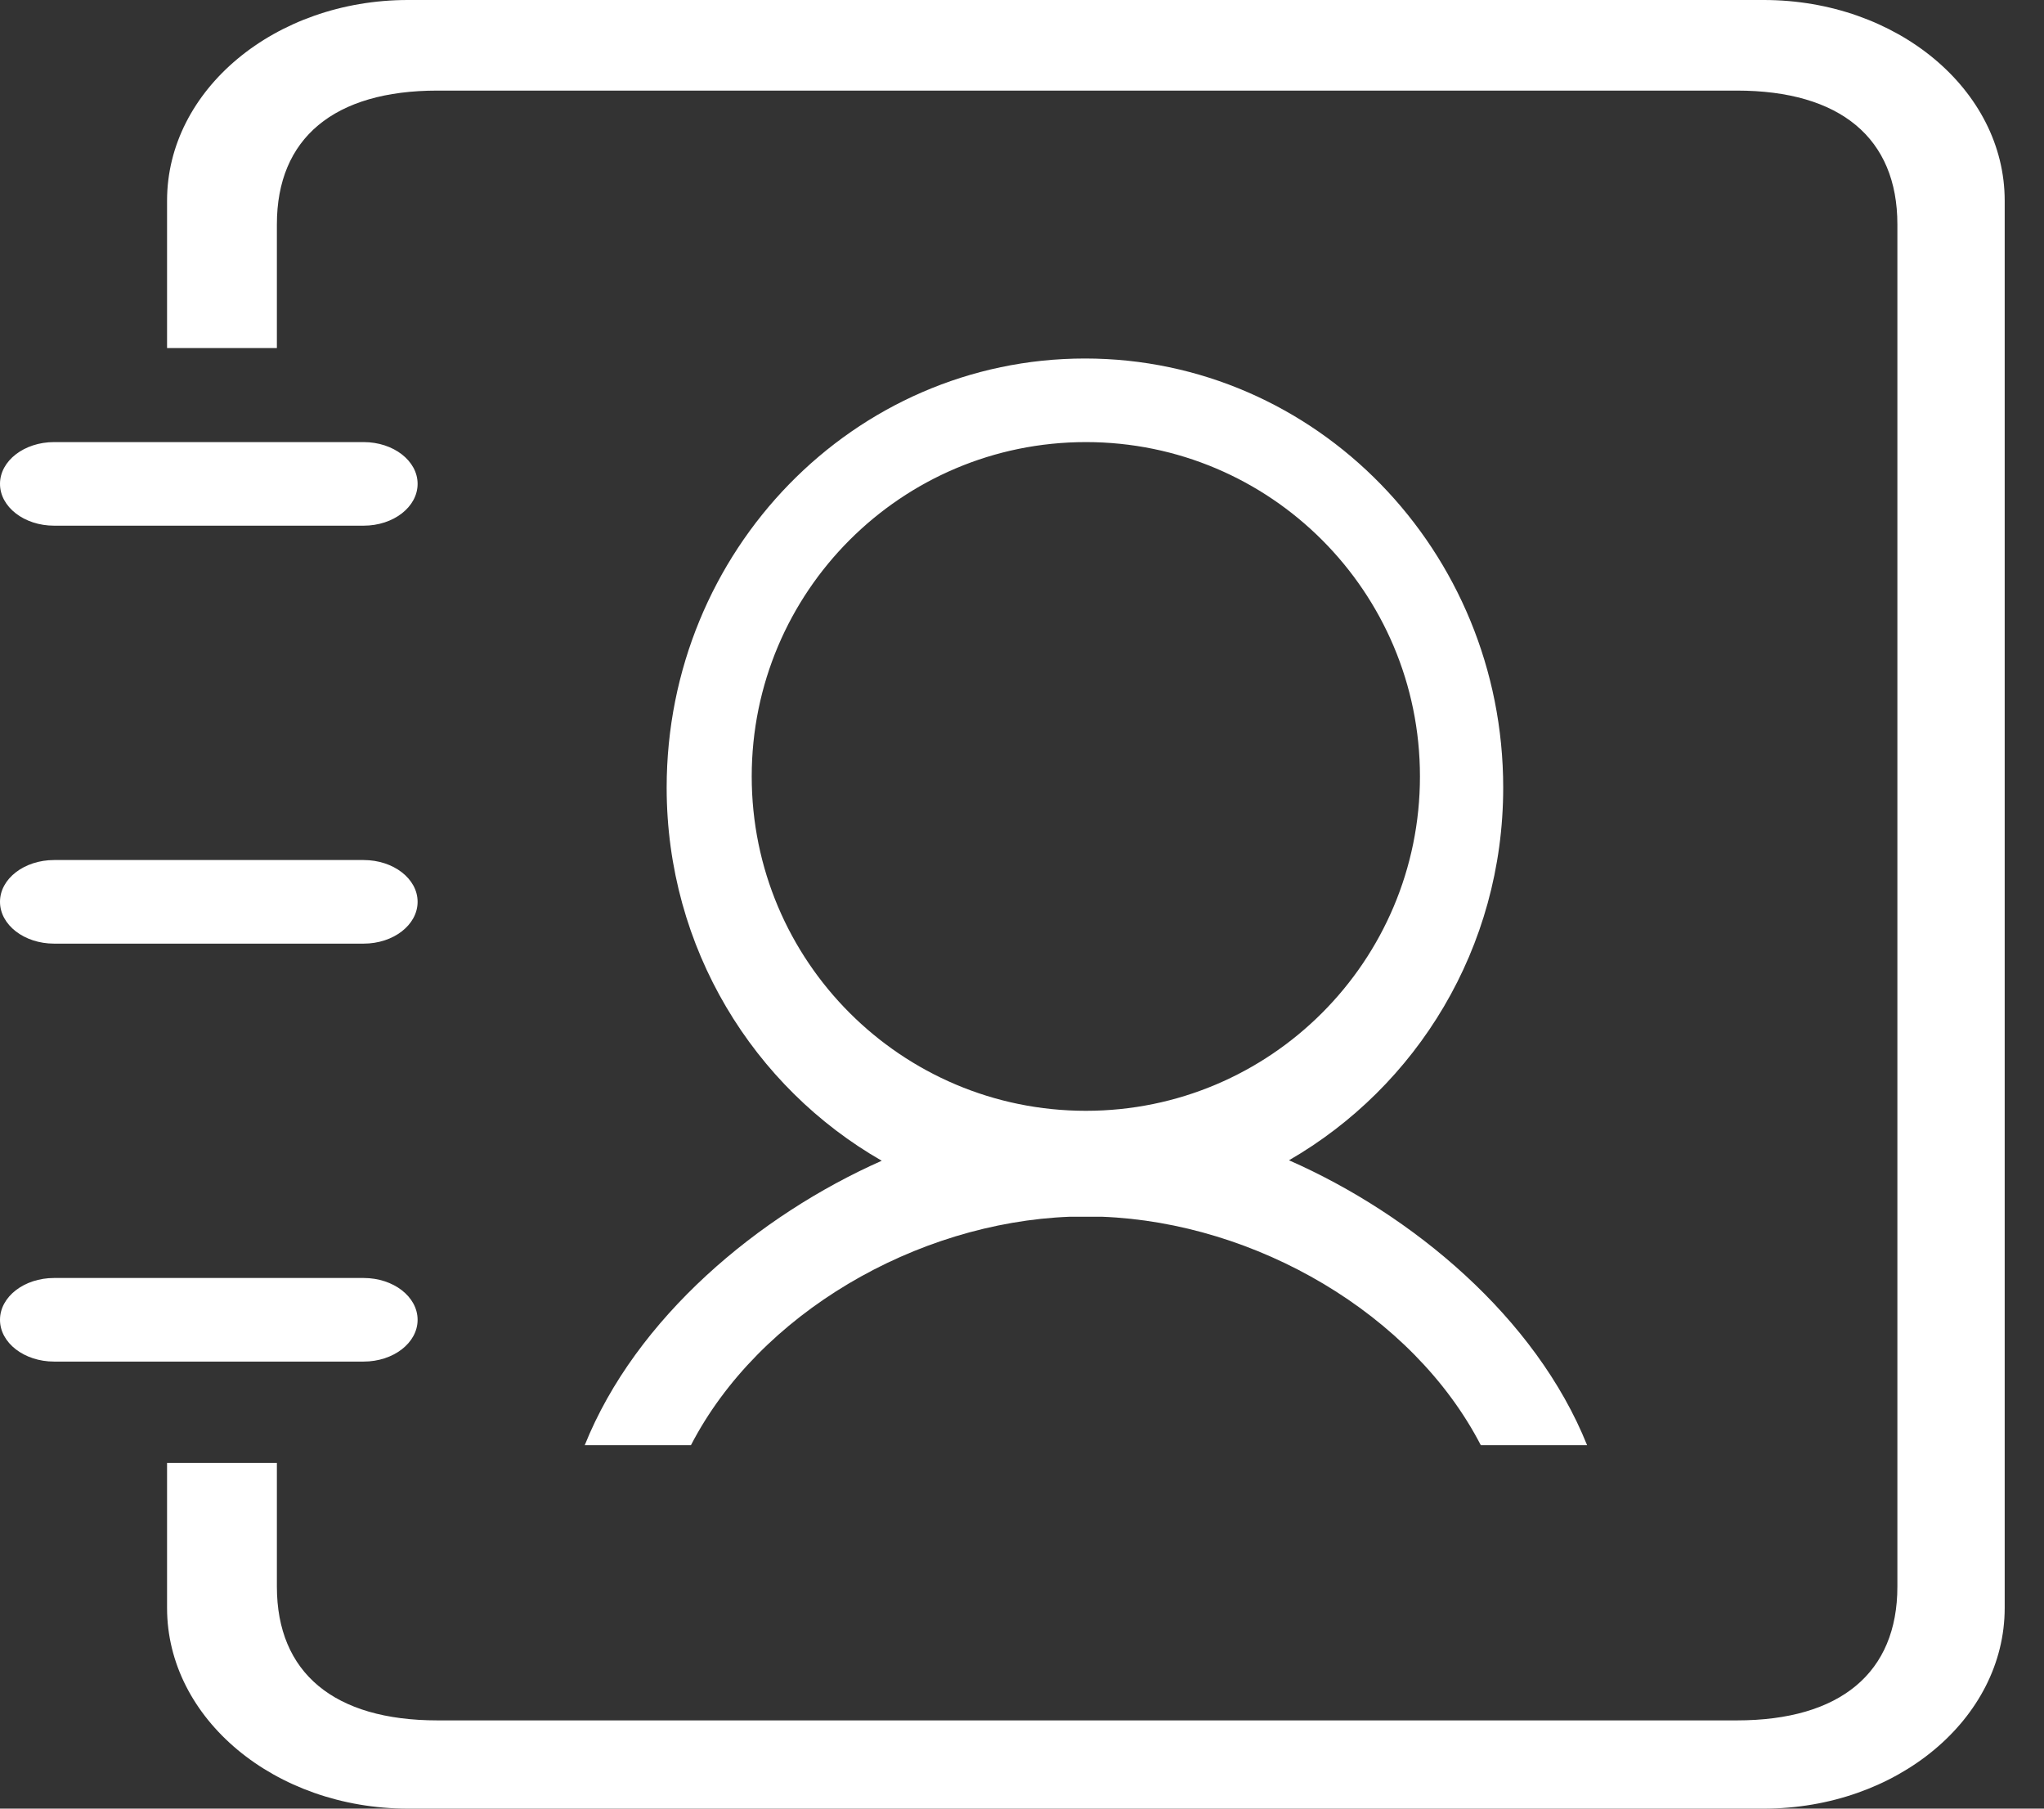 <?xml version="1.0" encoding="UTF-8"?>
<svg width="26px" height="23px" viewBox="0 0 26 23" version="1.1" xmlns="http://www.w3.org/2000/svg" xmlns:xlink="http://www.w3.org/1999/xlink">
    <rect x="0" y="0" width="26" height="23" fill="#333333" stroke="none"/>
    <!-- Generator: Sketch 63.1 (92452) - https://sketch.com -->
    <title>icon3</title>
    <desc>Created with Sketch.</desc>
    <g id="设计" stroke="none" stroke-width="1" fill="none" fill-rule="evenodd">
        <g id="0-2确认票号信息" transform="translate(-354, -572)" fill-rule="nonzero">
            <g id="icon3" transform="translate(353, 569)">
                <rect id="矩形" fill="#000000" opacity="0" x="0" y="0" width="28" height="28"></rect>
                <g id="Shape-2" transform="translate(1, 3)" fill="#FFFFFF">
                    <path d="M0.688,6.685 L4.625,6.685 C5.005,6.685 5.312,6.447 5.312,6.153 C5.312,5.86 5.005,5.622 4.625,5.622 L0.688,5.622 C0.308,5.622 5.32907052e-15,5.86 5.32907052e-15,6.153 C5.32907052e-15,6.447 0.308,6.685 0.688,6.685 Z M0.688,10.937 C0.308,10.937 5.32907052e-15,11.175 5.32907052e-15,11.468 C5.32907052e-15,11.762 0.308,12 0.688,12 L4.625,12 C5.005,12 5.312,11.762 5.312,11.468 C5.312,11.175 5.005,10.937 4.625,10.937 L0.688,10.937 Z M4.625,16.252 L0.688,16.252 C0.308,16.252 5.32907052e-15,16.49 5.32907052e-15,16.784 C5.32907052e-15,17.077 0.308,17.315 0.688,17.315 L4.625,17.315 C5.005,17.315 5.312,17.077 5.312,16.784 C5.312,16.49 5.005,16.252 4.625,16.252 Z M22.435,0 L5.19,0 C3.497,0 2.125,1.142 2.125,2.552 L2.125,4.426 L3.522,4.426 L3.522,2.853 C3.522,1.757 4.248,1.152 5.565,1.152 L22.092,1.152 C23.409,1.152 24.135,1.757 24.135,2.853 L24.135,20.177 C24.135,21.273 23.409,21.878 22.092,21.878 L5.565,21.878 C4.248,21.878 3.522,21.273 3.522,20.177 L3.522,18.604 L2.125,18.604 L2.125,20.448 C2.125,21.858 3.497,23 5.19,23 L22.435,23 C24.128,23 25.5,21.858 25.5,20.448 L25.5,2.552 C25.5,1.142 24.128,0 22.435,0 Z M16.396,14.755 C18.017,13.821 19.121,12.058 19.121,10.016 C19.121,7.002 16.739,4.559 13.801,4.559 C10.862,4.559 8.48,7.002 8.48,10.016 C8.48,12.063 9.589,13.829 11.216,14.761 C9.649,15.455 8.089,16.757 7.438,18.378 L8.789,18.378 C9.655,16.705 11.652,15.548 13.61,15.473 C13.673,15.473 13.737,15.473 13.801,15.473 C13.873,15.473 13.945,15.473 14.016,15.473 C15.973,15.548 17.97,16.705 18.836,18.378 L20.188,18.378 C19.535,16.753 17.969,15.447 16.396,14.755 Z M9.562,9.874 C9.562,7.526 11.465,5.622 13.813,5.622 C16.16,5.622 18.062,7.526 18.062,9.874 C18.062,12.222 16.16,14.126 13.813,14.126 C11.465,14.126 9.562,12.222 9.562,9.874 Z" id="Shape"></path>
                </g>
            </g>
        </g>
    </g>
</svg>